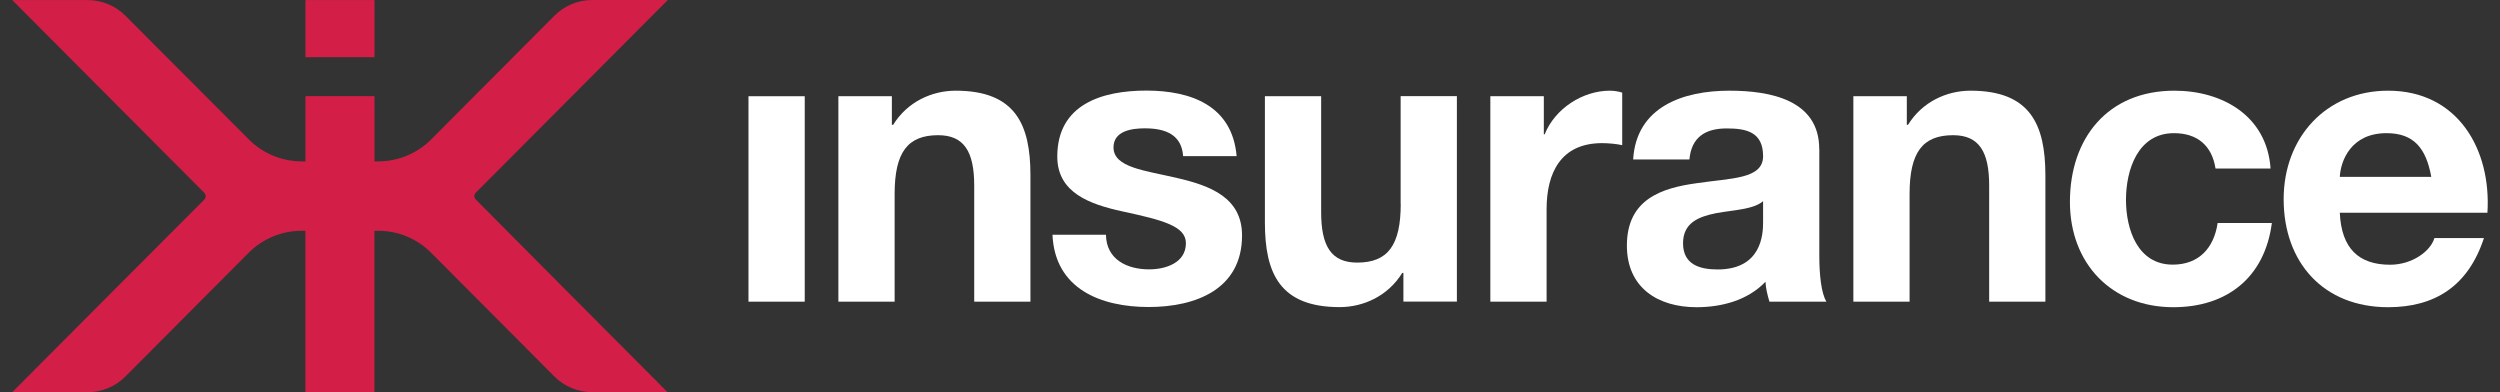 <svg width="102" height="16" viewBox="0 0 102 16" fill="none" xmlns="http://www.w3.org/2000/svg">
<rect x="0" y="0" width="102" height="16" fill="#333333" stroke="none"/>
<path d="M32.833 3.926H30.538V12.308H32.833V3.926Z" fill="white"/>
<path d="M38.991 3.7C38.021 3.7 37.02 4.153 36.441 5.093H36.388V3.926H34.206V12.307H36.501V7.913C36.501 6.21 37.035 5.516 38.277 5.516C39.341 5.516 39.748 6.195 39.748 7.573V12.307H42.042V7.15C42.042 5.078 41.429 3.7 38.991 3.7Z" fill="white"/>
<path d="M48.031 7.264C46.722 6.954 45.431 6.841 45.431 6.014C45.431 5.334 46.191 5.236 46.707 5.236C47.531 5.236 48.208 5.478 48.272 6.369H50.454C50.277 4.311 48.595 3.696 46.771 3.696C44.976 3.696 43.137 4.247 43.137 6.388C43.137 7.864 44.461 8.332 45.785 8.623C47.433 8.978 48.385 9.223 48.385 9.921C48.385 10.733 47.546 10.99 46.884 10.99C45.981 10.99 45.138 10.586 45.123 9.578H42.941C43.039 11.798 44.927 12.526 46.865 12.526C48.772 12.526 50.675 11.813 50.675 9.608C50.679 8.06 49.37 7.573 48.031 7.264Z" fill="white"/>
<path d="M57.15 8.317C57.15 10.02 56.615 10.714 55.374 10.714C54.309 10.714 53.903 10.035 53.903 8.657V3.926H51.608V9.08C51.608 11.156 52.222 12.53 54.659 12.53C55.63 12.53 56.63 12.077 57.21 11.137H57.259V12.304H59.441V3.922H57.146V8.317H57.15Z" fill="white"/>
<path d="M63.022 5.482H62.988V3.926H60.806V12.307H63.101V8.532C63.101 7.056 63.68 5.84 65.362 5.84C65.636 5.84 65.975 5.874 66.186 5.923V3.779C66.039 3.73 65.847 3.7 65.685 3.7C64.572 3.7 63.443 4.428 63.022 5.482Z" fill="white"/>
<path d="M74.225 6.082C74.225 4.073 72.223 3.7 70.557 3.7C68.683 3.7 66.761 4.349 66.633 6.505H68.928C69.011 5.599 69.575 5.24 70.448 5.24C71.257 5.24 71.934 5.387 71.934 6.373C71.934 7.313 70.625 7.264 69.221 7.475C67.799 7.671 66.377 8.124 66.377 10.02C66.377 11.738 67.638 12.534 69.221 12.534C70.237 12.534 71.305 12.258 72.031 11.496C72.046 11.771 72.114 12.047 72.193 12.307H74.518C74.307 11.968 74.228 11.205 74.228 10.443V6.082H74.225ZM71.934 9.065C71.934 9.567 71.87 10.994 70.075 10.994C69.331 10.994 68.668 10.782 68.668 9.925C68.668 9.083 69.315 8.838 70.026 8.695C70.737 8.566 71.546 8.547 71.934 8.207V9.065Z" fill="white"/>
<path d="M80.398 3.7C79.427 3.7 78.427 4.153 77.847 5.093H77.798V3.926H75.617V12.307H77.911V7.913C77.911 6.21 78.445 5.516 79.687 5.516C80.751 5.516 81.158 6.195 81.158 7.573V12.307H83.452V7.15C83.449 5.078 82.835 3.7 80.398 3.7Z" fill="white"/>
<path d="M88.648 10.797C87.211 10.797 86.74 9.355 86.74 8.155C86.74 6.924 87.226 5.433 88.697 5.433C89.648 5.433 90.246 5.935 90.393 6.875H92.639C92.492 4.734 90.683 3.7 88.715 3.7C86.003 3.7 84.453 5.629 84.453 8.238C84.453 10.748 86.15 12.534 88.67 12.534C90.867 12.534 92.402 11.318 92.692 9.098H90.48C90.329 10.118 89.716 10.797 88.648 10.797Z" fill="white"/>
<path d="M97.435 3.7C94.9 3.7 93.173 5.614 93.173 8.124C93.173 10.718 94.805 12.534 97.435 12.534C99.323 12.534 100.697 11.692 101.344 9.714H99.323C99.177 10.231 98.436 10.801 97.514 10.801C96.239 10.801 95.528 10.137 95.464 8.679H101.487C101.652 6.097 100.279 3.7 97.435 3.7ZM95.464 7.215C95.498 6.565 95.915 5.433 97.371 5.433C98.485 5.433 98.985 6.048 99.196 7.215H95.464Z" fill="white"/>
<path d="M15.28 0.003H12.463V2.333H15.28V0.003Z" fill="#D31E47"/>
<path d="M23.259 4.002L25.253 2.001L27.247 0H24.162C23.583 0 23.03 0.23 22.62 0.642L21.265 2.001L17.59 5.689C17.018 6.263 16.243 6.584 15.438 6.584H15.28V3.923H12.463V6.584H12.305C11.496 6.584 10.725 6.263 10.153 5.689L6.478 2.005L5.123 0.646C4.713 0.234 4.16 0.004 3.581 0.004H0.5L2.494 2.005L4.488 4.006L8.332 7.864C8.411 7.943 8.411 8.068 8.332 8.147L4.484 12.002L2.49 14.003L0.5 16H3.581C4.16 16 4.713 15.77 5.12 15.358L6.474 13.999L10.149 10.31C10.721 9.737 11.496 9.416 12.301 9.416H12.459V16H15.277V9.416H15.434C16.243 9.416 17.015 9.737 17.586 10.31L21.262 13.999L22.616 15.358C23.026 15.77 23.579 16 24.154 16H27.235L25.242 13.999L23.248 11.998L19.415 8.143C19.335 8.064 19.335 7.94 19.415 7.86L23.259 4.002Z" fill="#D31E47"/>
</svg>
